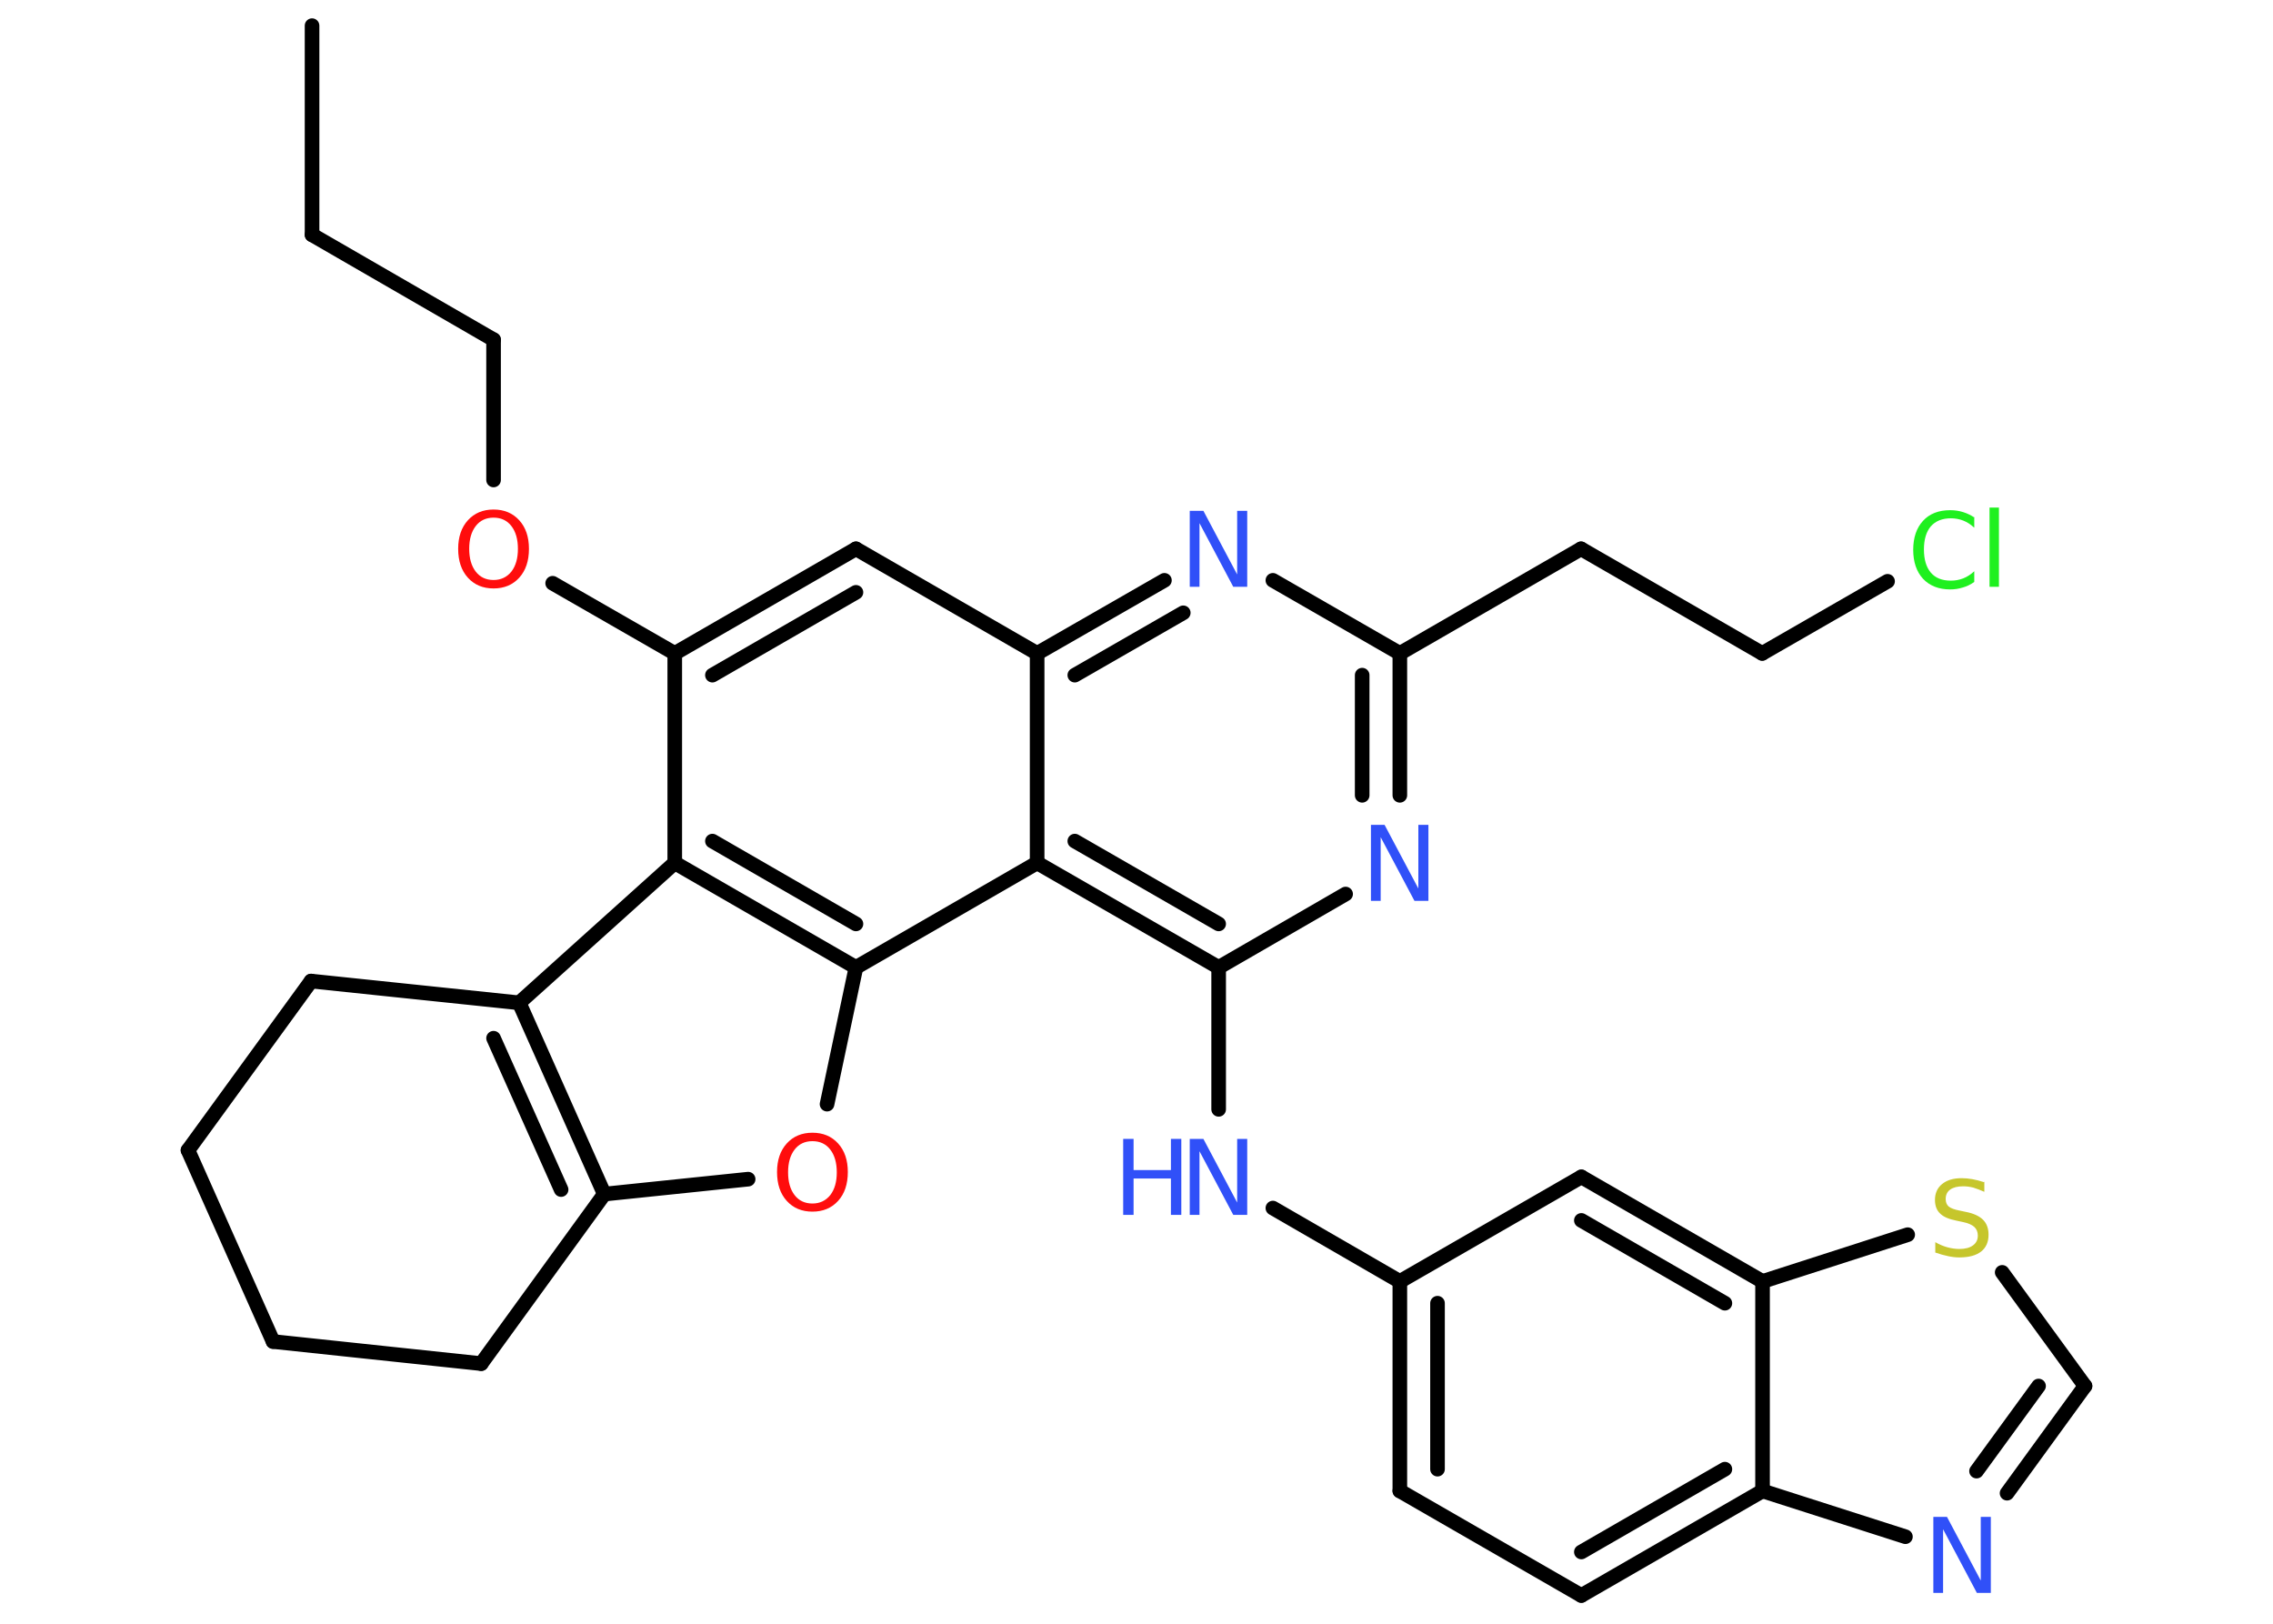 <?xml version='1.0' encoding='UTF-8'?>
<!DOCTYPE svg PUBLIC "-//W3C//DTD SVG 1.1//EN" "http://www.w3.org/Graphics/SVG/1.1/DTD/svg11.dtd">
<svg version='1.2' xmlns='http://www.w3.org/2000/svg' xmlns:xlink='http://www.w3.org/1999/xlink' width='70.0mm' height='50.0mm' viewBox='0 0 70.0 50.0'>
  <desc>Generated by the Chemistry Development Kit (http://github.com/cdk)</desc>
  <g stroke-linecap='round' stroke-linejoin='round' stroke='#000000' stroke-width='.45' fill='#3050F8'>
    <rect x='.0' y='.0' width='70.0' height='50.0' fill='#FFFFFF' stroke='none'/>
    <g id='mol1' class='mol'>
      <line id='mol1bnd1' class='bond' x1='9.61' y1='.79' x2='9.61' y2='7.23'/>
      <line id='mol1bnd2' class='bond' x1='9.61' y1='7.23' x2='15.2' y2='10.46'/>
      <line id='mol1bnd3' class='bond' x1='15.2' y1='10.46' x2='15.2' y2='14.78'/>
      <line id='mol1bnd4' class='bond' x1='17.02' y1='17.96' x2='20.78' y2='20.12'/>
      <g id='mol1bnd5' class='bond'>
        <line x1='26.36' y1='16.9' x2='20.78' y2='20.12'/>
        <line x1='26.36' y1='18.24' x2='21.94' y2='20.79'/>
      </g>
      <line id='mol1bnd6' class='bond' x1='26.36' y1='16.9' x2='31.94' y2='20.12'/>
      <g id='mol1bnd7' class='bond'>
        <line x1='35.86' y1='17.87' x2='31.94' y2='20.12'/>
        <line x1='36.44' y1='18.87' x2='33.1' y2='20.79'/>
      </g>
      <line id='mol1bnd8' class='bond' x1='39.2' y1='17.87' x2='43.11' y2='20.12'/>
      <line id='mol1bnd9' class='bond' x1='43.11' y1='20.12' x2='48.69' y2='16.9'/>
      <line id='mol1bnd10' class='bond' x1='48.69' y1='16.9' x2='54.27' y2='20.12'/>
      <line id='mol1bnd11' class='bond' x1='54.27' y1='20.12' x2='58.13' y2='17.9'/>
      <g id='mol1bnd12' class='bond'>
        <line x1='43.11' y1='24.49' x2='43.11' y2='20.12'/>
        <line x1='41.95' y1='24.49' x2='41.95' y2='20.79'/>
      </g>
      <line id='mol1bnd13' class='bond' x1='41.44' y1='27.53' x2='37.53' y2='29.79'/>
      <line id='mol1bnd14' class='bond' x1='37.53' y1='29.79' x2='37.53' y2='34.16'/>
      <line id='mol1bnd15' class='bond' x1='39.2' y1='37.2' x2='43.11' y2='39.46'/>
      <g id='mol1bnd16' class='bond'>
        <line x1='43.11' y1='39.46' x2='43.11' y2='45.91'/>
        <line x1='44.27' y1='40.13' x2='44.27' y2='45.24'/>
      </g>
      <line id='mol1bnd17' class='bond' x1='43.11' y1='45.91' x2='48.7' y2='49.13'/>
      <g id='mol1bnd18' class='bond'>
        <line x1='48.7' y1='49.13' x2='54.28' y2='45.91'/>
        <line x1='48.7' y1='47.79' x2='53.12' y2='45.24'/>
      </g>
      <line id='mol1bnd19' class='bond' x1='54.28' y1='45.91' x2='58.68' y2='47.32'/>
      <g id='mol1bnd20' class='bond'>
        <line x1='61.81' y1='45.98' x2='64.21' y2='42.68'/>
        <line x1='60.87' y1='45.3' x2='62.78' y2='42.68'/>
      </g>
      <line id='mol1bnd21' class='bond' x1='64.21' y1='42.68' x2='61.66' y2='39.18'/>
      <line id='mol1bnd22' class='bond' x1='58.75' y1='38.02' x2='54.28' y2='39.46'/>
      <line id='mol1bnd23' class='bond' x1='54.28' y1='45.91' x2='54.28' y2='39.46'/>
      <g id='mol1bnd24' class='bond'>
        <line x1='54.28' y1='39.46' x2='48.7' y2='36.24'/>
        <line x1='53.12' y1='40.13' x2='48.7' y2='37.58'/>
      </g>
      <line id='mol1bnd25' class='bond' x1='43.11' y1='39.46' x2='48.7' y2='36.24'/>
      <g id='mol1bnd26' class='bond'>
        <line x1='31.94' y1='26.57' x2='37.53' y2='29.79'/>
        <line x1='33.1' y1='25.9' x2='37.53' y2='28.45'/>
      </g>
      <line id='mol1bnd27' class='bond' x1='31.94' y1='20.12' x2='31.94' y2='26.57'/>
      <line id='mol1bnd28' class='bond' x1='31.94' y1='26.57' x2='26.36' y2='29.79'/>
      <line id='mol1bnd29' class='bond' x1='26.36' y1='29.79' x2='25.47' y2='34.0'/>
      <line id='mol1bnd30' class='bond' x1='23.04' y1='36.31' x2='18.61' y2='36.77'/>
      <g id='mol1bnd31' class='bond'>
        <line x1='18.61' y1='36.77' x2='15.99' y2='30.88'/>
        <line x1='17.28' y1='36.63' x2='15.2' y2='31.97'/>
      </g>
      <line id='mol1bnd32' class='bond' x1='15.99' y1='30.88' x2='20.78' y2='26.57'/>
      <line id='mol1bnd33' class='bond' x1='20.78' y1='20.12' x2='20.78' y2='26.57'/>
      <g id='mol1bnd34' class='bond'>
        <line x1='20.78' y1='26.57' x2='26.36' y2='29.79'/>
        <line x1='21.94' y1='25.9' x2='26.36' y2='28.45'/>
      </g>
      <line id='mol1bnd35' class='bond' x1='15.99' y1='30.88' x2='9.58' y2='30.21'/>
      <line id='mol1bnd36' class='bond' x1='9.58' y1='30.21' x2='5.79' y2='35.42'/>
      <line id='mol1bnd37' class='bond' x1='5.79' y1='35.42' x2='8.41' y2='41.31'/>
      <line id='mol1bnd38' class='bond' x1='8.41' y1='41.31' x2='14.82' y2='41.99'/>
      <line id='mol1bnd39' class='bond' x1='18.61' y1='36.77' x2='14.82' y2='41.99'/>
      <path id='mol1atm4' class='atom' d='M15.2 15.94q-.35 .0 -.55 .26q-.2 .26 -.2 .7q.0 .44 .2 .7q.2 .26 .55 .26q.34 .0 .55 -.26q.2 -.26 .2 -.7q.0 -.44 -.2 -.7q-.2 -.26 -.55 -.26zM15.2 15.69q.49 .0 .79 .33q.3 .33 .3 .88q.0 .56 -.3 .89q-.3 .33 -.79 .33q-.49 .0 -.79 -.33q-.3 -.33 -.3 -.89q.0 -.55 .3 -.88q.3 -.33 .79 -.33z' stroke='none' fill='#FF0D0D'/>
      <path id='mol1atm8' class='atom' d='M36.64 15.73h.42l1.04 1.96v-1.96h.31v2.34h-.43l-1.04 -1.96v1.96h-.3v-2.34z' stroke='none'/>
      <path id='mol1atm12' class='atom' d='M60.8 15.91v.34q-.16 -.15 -.34 -.22q-.18 -.07 -.38 -.07q-.4 .0 -.62 .25q-.21 .25 -.21 .71q.0 .46 .21 .71q.21 .25 .62 .25q.2 .0 .38 -.07q.18 -.07 .34 -.22v.33q-.17 .12 -.35 .17q-.19 .06 -.39 .06q-.53 .0 -.84 -.33q-.3 -.33 -.3 -.89q.0 -.56 .3 -.89q.3 -.33 .84 -.33q.21 .0 .4 .06q.19 .06 .35 .17zM61.27 15.63h.29v2.44h-.29v-2.44z' stroke='none' fill='#1FF01F'/>
      <path id='mol1atm13' class='atom' d='M42.22 25.4h.42l1.04 1.96v-1.96h.31v2.34h-.43l-1.04 -1.96v1.96h-.3v-2.34z' stroke='none'/>
      <g id='mol1atm15' class='atom'>
        <path d='M36.64 35.07h.42l1.04 1.96v-1.96h.31v2.34h-.43l-1.04 -1.96v1.96h-.3v-2.34z' stroke='none'/>
        <path d='M34.59 35.07h.32v.96h1.15v-.96h.32v2.34h-.32v-1.12h-1.15v1.12h-.32v-2.34z' stroke='none'/>
      </g>
      <path id='mol1atm20' class='atom' d='M59.54 46.71h.42l1.04 1.96v-1.96h.31v2.34h-.43l-1.04 -1.96v1.96h-.3v-2.34z' stroke='none'/>
      <path id='mol1atm22' class='atom' d='M61.11 36.39v.31q-.18 -.08 -.34 -.13q-.16 -.04 -.31 -.04q-.26 .0 -.4 .1q-.14 .1 -.14 .29q.0 .15 .09 .23q.09 .08 .35 .13l.19 .04q.35 .07 .52 .24q.17 .17 .17 .46q.0 .34 -.23 .52q-.23 .18 -.67 .18q-.17 .0 -.35 -.04q-.19 -.04 -.39 -.11v-.32q.19 .11 .38 .16q.19 .05 .36 .05q.27 .0 .42 -.11q.15 -.11 .15 -.3q.0 -.17 -.11 -.27q-.11 -.1 -.35 -.15l-.19 -.04q-.36 -.07 -.51 -.22q-.16 -.15 -.16 -.42q.0 -.31 .22 -.49q.22 -.18 .6 -.18q.16 .0 .33 .03q.17 .03 .35 .09z' stroke='none' fill='#C6C62C'/>
      <path id='mol1atm27' class='atom' d='M25.02 35.14q-.35 .0 -.55 .26q-.2 .26 -.2 .7q.0 .44 .2 .7q.2 .26 .55 .26q.34 .0 .55 -.26q.2 -.26 .2 -.7q.0 -.44 -.2 -.7q-.2 -.26 -.55 -.26zM25.02 34.88q.49 .0 .79 .33q.3 .33 .3 .88q.0 .56 -.3 .89q-.3 .33 -.79 .33q-.49 .0 -.79 -.33q-.3 -.33 -.3 -.89q.0 -.55 .3 -.88q.3 -.33 .79 -.33z' stroke='none' fill='#FF0D0D'/>
    </g>
  </g>
</svg>
